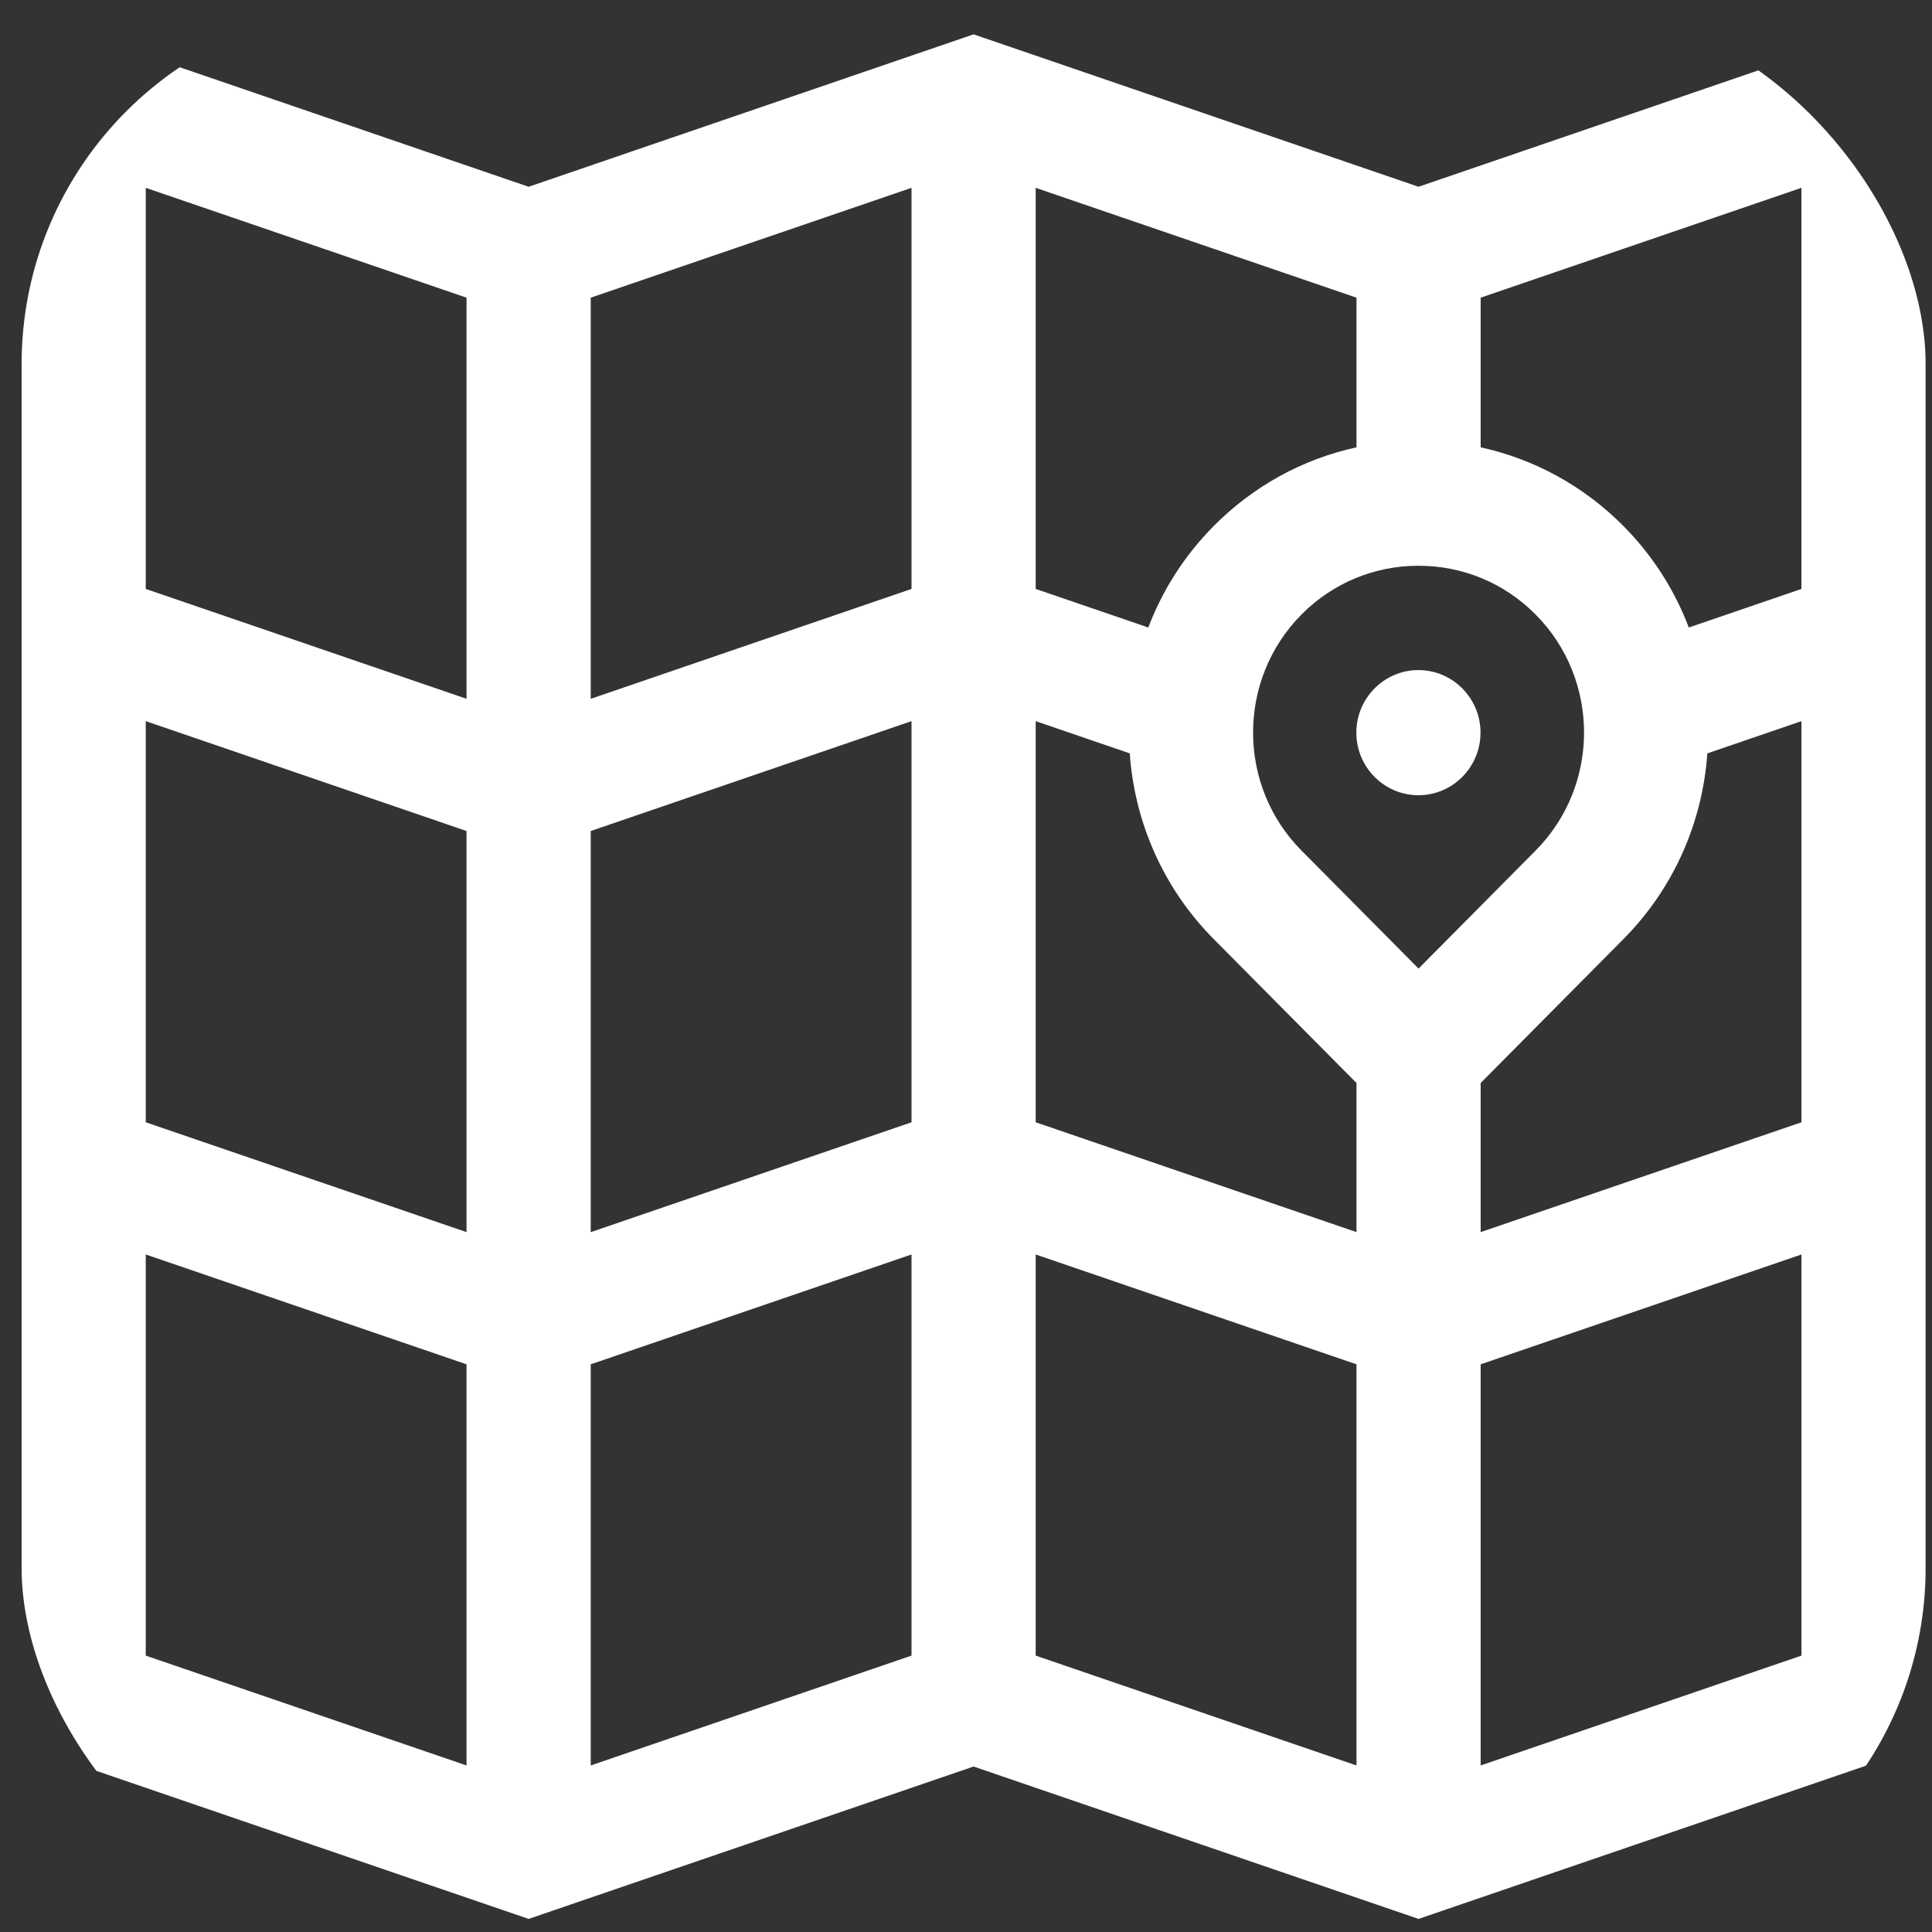 <svg width="54" height="54" viewBox="0 0 54 54" fill="none" xmlns="http://www.w3.org/2000/svg">
<rect x="0" y="0" width="54" height="54" fill="#333333" stroke="none"/>
<g clip-path="url(#clip0_122_14)">
<path d="M39.649 5.22L27.212 0.96L14.776 5.22L0.604 0.366V48.781L14.776 53.634L27.212 49.375L39.649 53.634L53.821 48.781V0.366L39.649 5.22ZM13.04 49.345L4.074 46.275V35.063L13.04 38.133V49.345ZM13.04 34.438L4.074 31.368V20.156L13.04 23.227V34.438ZM13.04 19.532L4.074 16.461V5.25L13.04 8.32V19.532ZM25.477 46.275L16.511 49.345V38.133L25.477 35.063V46.275ZM25.477 31.368L16.511 34.439V23.227L25.477 20.156V31.368ZM25.477 16.461L16.511 19.532V8.32L25.477 5.25V16.461ZM28.948 5.25L37.914 8.32V12.503C36.412 12.831 35.034 13.583 33.923 14.703C33.097 15.535 32.489 16.505 32.095 17.539L28.948 16.461V5.25ZM37.914 49.345L28.948 46.275V35.063L37.914 38.133V49.345ZM37.914 34.438L28.948 31.368V20.156L31.577 21.057C31.71 22.949 32.491 24.803 33.923 26.247L37.914 30.27V34.438ZM36.377 23.773C34.573 21.955 34.573 18.995 36.377 17.176C37.249 16.297 38.411 15.813 39.649 15.813C40.887 15.813 42.049 16.297 42.921 17.176C44.726 18.995 44.726 21.955 42.921 23.773L39.649 27.072L36.377 23.773ZM50.351 46.275L41.385 49.345V38.133L50.351 35.063V46.275ZM50.351 31.368L41.385 34.438V30.27L45.376 26.247C46.808 24.803 47.588 22.949 47.721 21.057L50.351 20.156V31.368ZM50.351 16.461L47.203 17.539C46.809 16.505 46.202 15.535 45.376 14.703C44.265 13.583 42.886 12.832 41.385 12.503V8.32L50.35 5.25V16.461H50.351Z" fill="white"/>
<path d="M39.646 18.729C38.689 18.729 37.91 19.513 37.91 20.478C37.91 21.442 38.689 22.227 39.646 22.227C40.602 22.227 41.381 21.442 41.381 20.478C41.381 19.513 40.602 18.729 39.646 18.729Z" fill="white"/>
</g>
<defs>
<clipPath id="clip0_122_14">
<rect x="0.604" y="0.178" width="53.218" height="53.644" rx="10" fill="white"/>
</clipPath>
</defs>
</svg>
